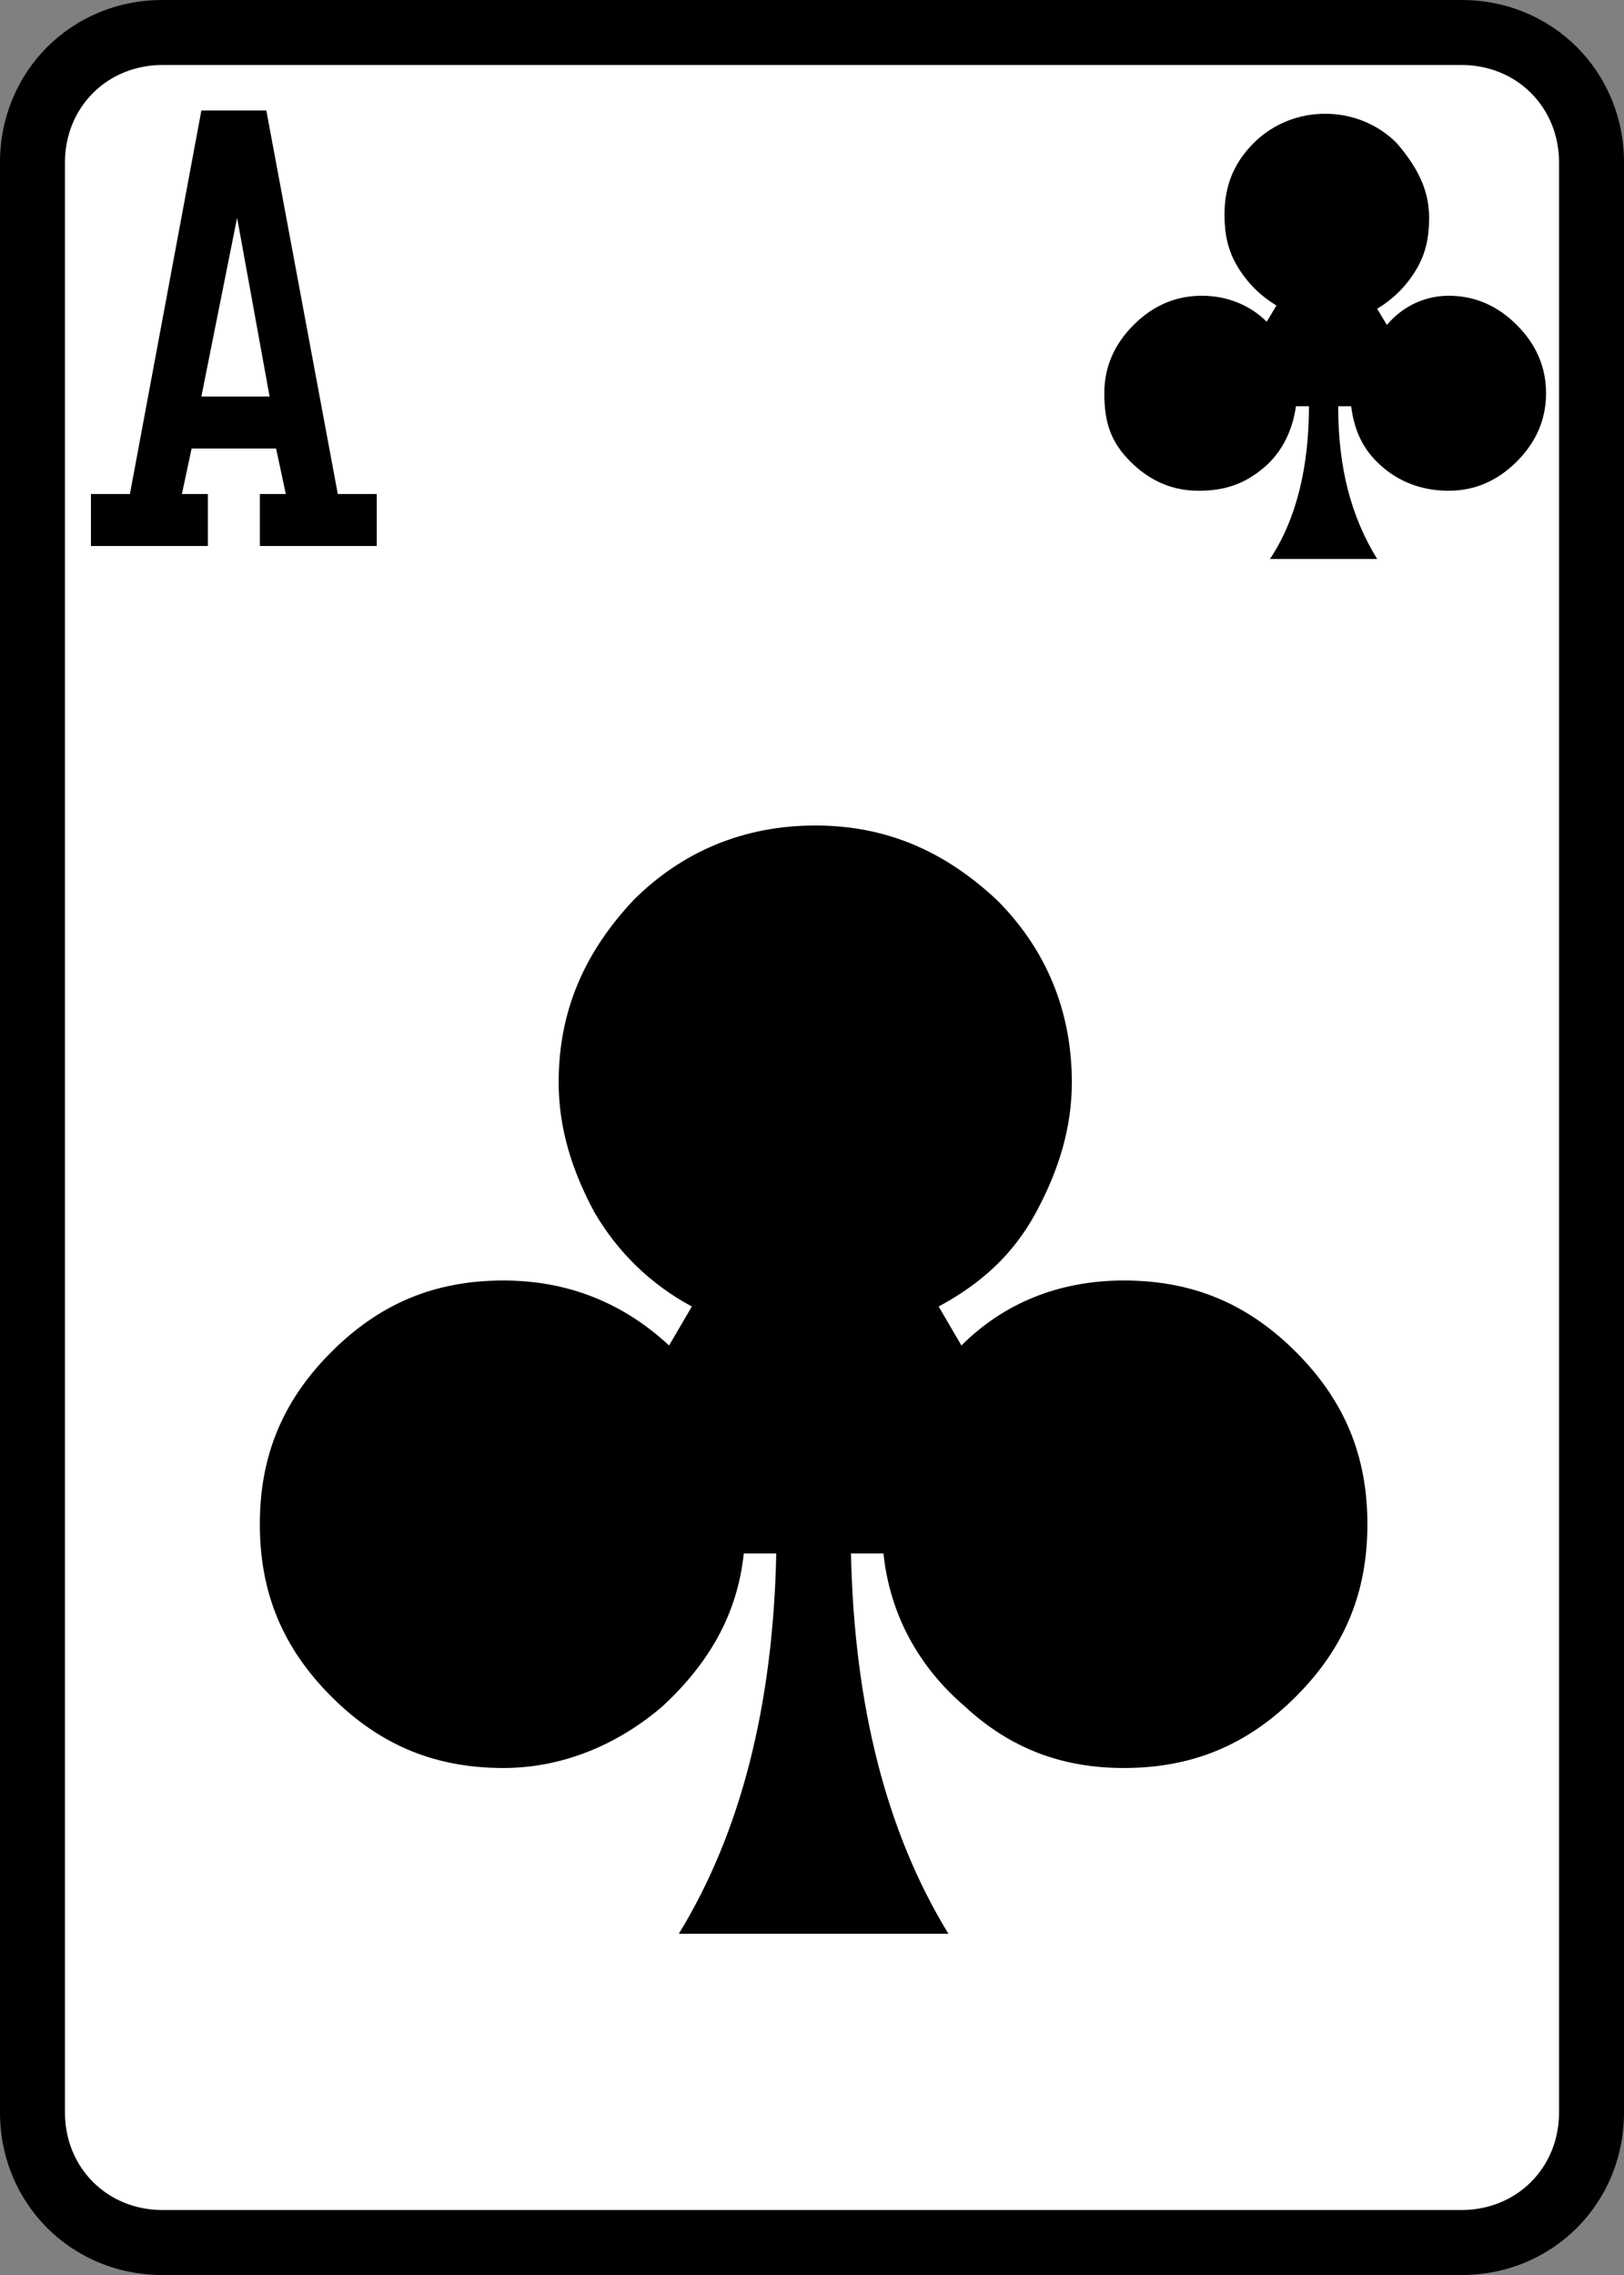<svg xmlns="http://www.w3.org/2000/svg" viewBox="0 0 50 70"><rect x="0" y="0" width="50" height="70" fill="#808080" stroke="none"/><path fill="#FFF" d="M5 69c-2.2 0-4-1.8-4-4V5c0-2.2 1.8-4 4-4h40c2.2 0 4 1.8 4 4v60c0 2.2-1.8 4-4 4H5z"/><path d="M45 2c1.7 0 3 1.3 3 3v60c0 1.7-1.3 3-3 3H5c-1.7 0-3-1.3-3-3V5c0-1.7 1.3-3 3-3h40m0-2H5C2.2 0 0 2.2 0 5v60c0 2.8 2.2 5 5 5h40c2.8 0 5-2.2 5-5V5c0-2.8-2.2-5-5-5z"/><path d="M6.4 15.2v1.6H2.8v-1.6H4L6.2 3.4h2l2.2 11.8h1.2v1.6H8v-1.6h.8l-.3-1.4H5.9l-.3 1.4h.8zm-.2-3h2.1l-1-5.5-1.1 5.5zM44.6 9.1c.8 0 1.5.3 2.1.9.6.6.9 1.3.9 2.1s-.3 1.5-.9 2.1c-.6.6-1.3.9-2.1.9-.7 0-1.4-.2-2-.7-.6-.5-.9-1.1-1-1.9h-.4c0 1.9.4 3.4 1.2 4.7h-3.3c.8-1.2 1.2-2.8 1.2-4.7h-.4c-.1.7-.4 1.4-1 1.9s-1.2.7-2 .7-1.5-.3-2.1-.9-.8-1.2-.8-2.1c0-.8.3-1.5.9-2.1.6-.6 1.3-.9 2.1-.9s1.5.3 2 .8l.3-.5c-.5-.3-.9-.7-1.2-1.2-.3-.5-.4-1-.4-1.6 0-.9.3-1.6.9-2.2.6-.6 1.4-.9 2.2-.9s1.6.3 2.2.9c.6.7 1 1.4 1 2.3 0 .6-.1 1.1-.4 1.6-.3.5-.7.9-1.2 1.2l.3.5c.5-.6 1.2-.9 1.9-.9z"/><g><path d="M34.6 39.4c2.1 0 3.8.7 5.3 2.2 1.5 1.5 2.2 3.2 2.2 5.3 0 2.1-.7 3.8-2.2 5.3s-3.2 2.2-5.3 2.2c-1.9 0-3.5-.6-4.9-1.9-1.4-1.2-2.3-2.8-2.5-4.7h-1c.1 4.7 1.1 8.6 3 11.7h-8.3c1.9-3.1 2.9-7 3-11.7h-1c-.2 1.9-1.1 3.4-2.5 4.7-1.4 1.2-3.1 1.9-4.9 1.9-2.1 0-3.8-.7-5.3-2.2C8.7 50.7 8 49 8 46.9c0-2.1.7-3.8 2.2-5.3 1.5-1.5 3.2-2.2 5.3-2.2 2 0 3.7.7 5.1 2l.7-1.2c-1.3-.7-2.3-1.7-3-2.9-.7-1.3-1.1-2.6-1.1-4 0-2.2.8-4 2.3-5.6 1.5-1.5 3.4-2.3 5.6-2.3 2.2 0 4 .8 5.6 2.3 1.5 1.5 2.3 3.4 2.3 5.6 0 1.4-.4 2.7-1.1 4-.7 1.3-1.7 2.2-3 2.9l.7 1.2c1.3-1.3 3-2 5-2z"/></g></svg>